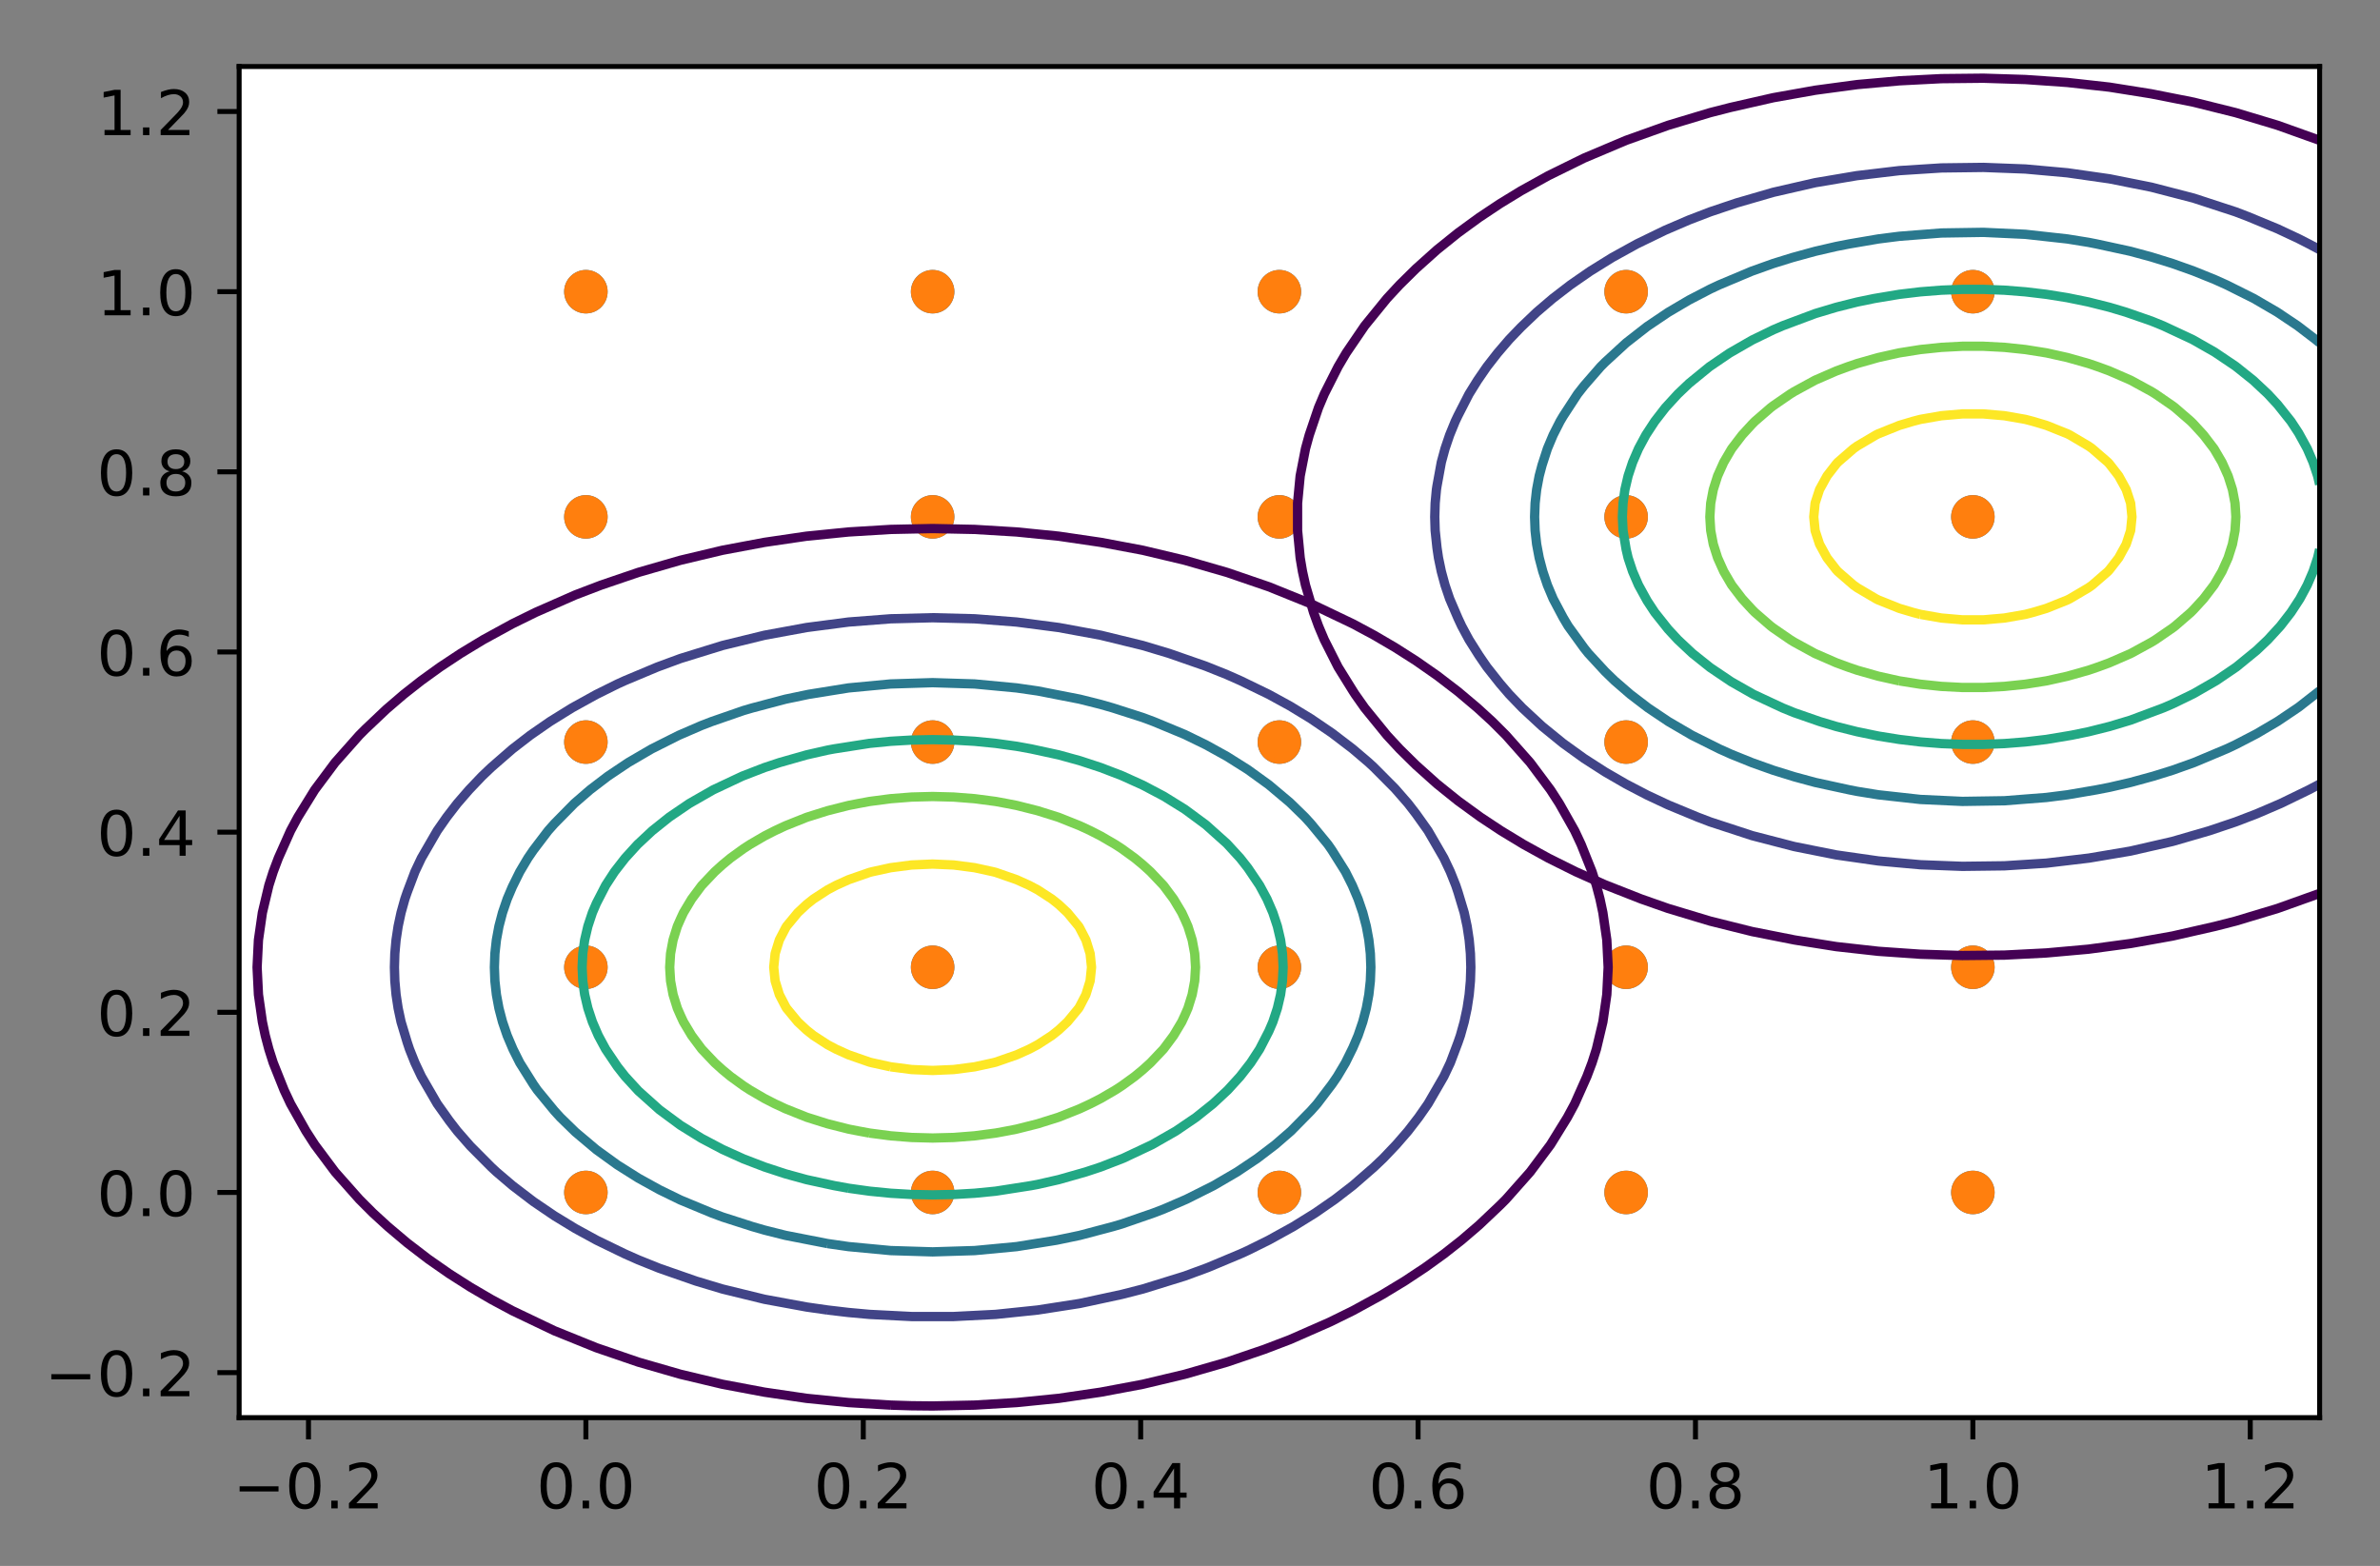 <?xml version="1.0" encoding="utf-8" standalone="no"?>
<!DOCTYPE svg PUBLIC "-//W3C//DTD SVG 1.1//EN"
  "http://www.w3.org/Graphics/SVG/1.1/DTD/svg11.dtd">
<!-- Created with matplotlib (http://matplotlib.org/) -->
<svg height="252pt" version="1.1" viewBox="0 0 383 252" width="383pt" xmlns="http://www.w3.org/2000/svg" xmlns:xlink="http://www.w3.org/1999/xlink">
 <rect x="0" y="0" width="383" height="252" fill="#808080" stroke="none"/>
 <defs>
  <style type="text/css">
*{stroke-linecap:butt;stroke-linejoin:round;}
  </style>
 </defs>
 <g id="figure_1">
  <g id="patch_1">
   <path d="M -0 252.018 
L 383.983 252.018 
L 383.983 0 
L -0 0 
z
" style="fill:none;"/>
  </g>
  <g id="axes_1">
   <g id="patch_2">
    <path d="M 38.483 228.14 
L 373.283 228.14 
L 373.283 10.7 
L 38.483 10.7 
z
" style="fill:#ffffff;"/>
   </g>
   <g id="PathCollection_1">
    <defs>
     <path d="M 0 3 
C 0.796 3 1.559 2.684 2.121 2.121 
C 2.684 1.559 3 0.796 3 0 
C 3 -0.796 2.684 -1.559 2.121 -2.121 
C 1.559 -2.684 0.796 -3 0 -3 
C -0.796 -3 -1.559 -2.684 -2.121 -2.121 
C -2.684 -1.559 -3 -0.796 -3 0 
C -3 0.796 -2.684 1.559 -2.121 2.121 
C -1.559 2.684 -0.796 3 0 3 
z
" id="m7075872589" style="stroke:#1f77b4;"/>
    </defs>
    <g clip-path="url(#pe88a0490cf)">
     <use style="fill:#1f77b4;stroke:#1f77b4;" x="94.283" xlink:href="#m7075872589" y="191.9"/>
     <use style="fill:#1f77b4;stroke:#1f77b4;" x="150.083" xlink:href="#m7075872589" y="191.9"/>
     <use style="fill:#1f77b4;stroke:#1f77b4;" x="205.883" xlink:href="#m7075872589" y="191.9"/>
     <use style="fill:#1f77b4;stroke:#1f77b4;" x="261.683" xlink:href="#m7075872589" y="191.9"/>
     <use style="fill:#1f77b4;stroke:#1f77b4;" x="317.483" xlink:href="#m7075872589" y="191.9"/>
     <use style="fill:#1f77b4;stroke:#1f77b4;" x="94.283" xlink:href="#m7075872589" y="155.66"/>
     <use style="fill:#1f77b4;stroke:#1f77b4;" x="150.083" xlink:href="#m7075872589" y="155.66"/>
     <use style="fill:#1f77b4;stroke:#1f77b4;" x="205.883" xlink:href="#m7075872589" y="155.66"/>
     <use style="fill:#1f77b4;stroke:#1f77b4;" x="261.683" xlink:href="#m7075872589" y="155.66"/>
     <use style="fill:#1f77b4;stroke:#1f77b4;" x="317.483" xlink:href="#m7075872589" y="155.66"/>
     <use style="fill:#1f77b4;stroke:#1f77b4;" x="94.283" xlink:href="#m7075872589" y="119.42"/>
     <use style="fill:#1f77b4;stroke:#1f77b4;" x="150.083" xlink:href="#m7075872589" y="119.42"/>
     <use style="fill:#1f77b4;stroke:#1f77b4;" x="205.883" xlink:href="#m7075872589" y="119.42"/>
     <use style="fill:#1f77b4;stroke:#1f77b4;" x="261.683" xlink:href="#m7075872589" y="119.42"/>
     <use style="fill:#1f77b4;stroke:#1f77b4;" x="317.483" xlink:href="#m7075872589" y="119.42"/>
     <use style="fill:#1f77b4;stroke:#1f77b4;" x="94.283" xlink:href="#m7075872589" y="83.18"/>
     <use style="fill:#1f77b4;stroke:#1f77b4;" x="150.083" xlink:href="#m7075872589" y="83.18"/>
     <use style="fill:#1f77b4;stroke:#1f77b4;" x="205.883" xlink:href="#m7075872589" y="83.18"/>
     <use style="fill:#1f77b4;stroke:#1f77b4;" x="261.683" xlink:href="#m7075872589" y="83.18"/>
     <use style="fill:#1f77b4;stroke:#1f77b4;" x="317.483" xlink:href="#m7075872589" y="83.18"/>
     <use style="fill:#1f77b4;stroke:#1f77b4;" x="94.283" xlink:href="#m7075872589" y="46.94"/>
     <use style="fill:#1f77b4;stroke:#1f77b4;" x="150.083" xlink:href="#m7075872589" y="46.94"/>
     <use style="fill:#1f77b4;stroke:#1f77b4;" x="205.883" xlink:href="#m7075872589" y="46.94"/>
     <use style="fill:#1f77b4;stroke:#1f77b4;" x="261.683" xlink:href="#m7075872589" y="46.94"/>
     <use style="fill:#1f77b4;stroke:#1f77b4;" x="317.483" xlink:href="#m7075872589" y="46.94"/>
    </g>
   </g>
   <g id="PathCollection_2">
    <defs>
     <path d="M 0 3 
C 0.796 3 1.559 2.684 2.121 2.121 
C 2.684 1.559 3 0.796 3 0 
C 3 -0.796 2.684 -1.559 2.121 -2.121 
C 1.559 -2.684 0.796 -3 0 -3 
C -0.796 -3 -1.559 -2.684 -2.121 -2.121 
C -2.684 -1.559 -3 -0.796 -3 0 
C -3 0.796 -2.684 1.559 -2.121 2.121 
C -1.559 2.684 -0.796 3 0 3 
z
" id="mb2e60f8f37" style="stroke:#ff7f0e;"/>
    </defs>
    <g clip-path="url(#pe88a0490cf)">
     <use style="fill:#ff7f0e;stroke:#ff7f0e;" x="94.283" xlink:href="#mb2e60f8f37" y="191.9"/>
     <use style="fill:#ff7f0e;stroke:#ff7f0e;" x="150.083" xlink:href="#mb2e60f8f37" y="191.9"/>
     <use style="fill:#ff7f0e;stroke:#ff7f0e;" x="205.883" xlink:href="#mb2e60f8f37" y="191.9"/>
     <use style="fill:#ff7f0e;stroke:#ff7f0e;" x="261.683" xlink:href="#mb2e60f8f37" y="191.9"/>
     <use style="fill:#ff7f0e;stroke:#ff7f0e;" x="317.483" xlink:href="#mb2e60f8f37" y="191.9"/>
     <use style="fill:#ff7f0e;stroke:#ff7f0e;" x="94.283" xlink:href="#mb2e60f8f37" y="155.66"/>
     <use style="fill:#ff7f0e;stroke:#ff7f0e;" x="150.083" xlink:href="#mb2e60f8f37" y="155.66"/>
     <use style="fill:#ff7f0e;stroke:#ff7f0e;" x="205.883" xlink:href="#mb2e60f8f37" y="155.66"/>
     <use style="fill:#ff7f0e;stroke:#ff7f0e;" x="261.683" xlink:href="#mb2e60f8f37" y="155.66"/>
     <use style="fill:#ff7f0e;stroke:#ff7f0e;" x="317.483" xlink:href="#mb2e60f8f37" y="155.66"/>
     <use style="fill:#ff7f0e;stroke:#ff7f0e;" x="94.283" xlink:href="#mb2e60f8f37" y="119.42"/>
     <use style="fill:#ff7f0e;stroke:#ff7f0e;" x="150.083" xlink:href="#mb2e60f8f37" y="119.42"/>
     <use style="fill:#ff7f0e;stroke:#ff7f0e;" x="205.883" xlink:href="#mb2e60f8f37" y="119.42"/>
     <use style="fill:#ff7f0e;stroke:#ff7f0e;" x="261.683" xlink:href="#mb2e60f8f37" y="119.42"/>
     <use style="fill:#ff7f0e;stroke:#ff7f0e;" x="317.483" xlink:href="#mb2e60f8f37" y="119.42"/>
     <use style="fill:#ff7f0e;stroke:#ff7f0e;" x="94.283" xlink:href="#mb2e60f8f37" y="83.18"/>
     <use style="fill:#ff7f0e;stroke:#ff7f0e;" x="150.083" xlink:href="#mb2e60f8f37" y="83.18"/>
     <use style="fill:#ff7f0e;stroke:#ff7f0e;" x="205.883" xlink:href="#mb2e60f8f37" y="83.18"/>
     <use style="fill:#ff7f0e;stroke:#ff7f0e;" x="261.683" xlink:href="#mb2e60f8f37" y="83.18"/>
     <use style="fill:#ff7f0e;stroke:#ff7f0e;" x="317.483" xlink:href="#mb2e60f8f37" y="83.18"/>
     <use style="fill:#ff7f0e;stroke:#ff7f0e;" x="94.283" xlink:href="#mb2e60f8f37" y="46.94"/>
     <use style="fill:#ff7f0e;stroke:#ff7f0e;" x="150.083" xlink:href="#mb2e60f8f37" y="46.94"/>
     <use style="fill:#ff7f0e;stroke:#ff7f0e;" x="205.883" xlink:href="#mb2e60f8f37" y="46.94"/>
     <use style="fill:#ff7f0e;stroke:#ff7f0e;" x="261.683" xlink:href="#mb2e60f8f37" y="46.94"/>
     <use style="fill:#ff7f0e;stroke:#ff7f0e;" x="317.483" xlink:href="#mb2e60f8f37" y="46.94"/>
    </g>
   </g>
   <g id="matplotlib.axis_1">
    <g id="xtick_1">
     <g id="line2d_1">
      <defs>
       <path d="M 0 0 
L 0 3.5 
" id="mc6a2674bbf" style="stroke:#000000;stroke-width:0.8;"/>
      </defs>
      <g>
       <use style="stroke:#000000;stroke-width:0.8;" x="49.643" xlink:href="#mc6a2674bbf" y="228.14"/>
      </g>
     </g>
     <g id="text_1">
      <!-- −0.2 -->
      <defs>
       <path d="M 10.594 35.5 
L 73.188 35.5 
L 73.188 27.203 
L 10.594 27.203 
z
" id="DejaVuSans-2212"/>
       <path d="M 31.781 66.406 
Q 24.172 66.406 20.328 58.906 
Q 16.5 51.422 16.5 36.375 
Q 16.5 21.391 20.328 13.891 
Q 24.172 6.391 31.781 6.391 
Q 39.453 6.391 43.281 13.891 
Q 47.125 21.391 47.125 36.375 
Q 47.125 51.422 43.281 58.906 
Q 39.453 66.406 31.781 66.406 
z
M 31.781 74.219 
Q 44.047 74.219 50.516 64.516 
Q 56.984 54.828 56.984 36.375 
Q 56.984 17.969 50.516 8.266 
Q 44.047 -1.422 31.781 -1.422 
Q 19.531 -1.422 13.062 8.266 
Q 6.594 17.969 6.594 36.375 
Q 6.594 54.828 13.062 64.516 
Q 19.531 74.219 31.781 74.219 
z
" id="DejaVuSans-30"/>
       <path d="M 10.688 12.406 
L 21 12.406 
L 21 0 
L 10.688 0 
z
" id="DejaVuSans-2e"/>
       <path d="M 19.188 8.297 
L 53.609 8.297 
L 53.609 0 
L 7.328 0 
L 7.328 8.297 
Q 12.938 14.109 22.625 23.891 
Q 32.328 33.688 34.812 36.531 
Q 39.547 41.844 41.422 45.531 
Q 43.312 49.219 43.312 52.781 
Q 43.312 58.594 39.234 62.25 
Q 35.156 65.922 28.609 65.922 
Q 23.969 65.922 18.812 64.312 
Q 13.672 62.703 7.812 59.422 
L 7.812 69.391 
Q 13.766 71.781 18.938 73 
Q 24.125 74.219 28.422 74.219 
Q 39.75 74.219 46.484 68.547 
Q 53.219 62.891 53.219 53.422 
Q 53.219 48.922 51.531 44.891 
Q 49.859 40.875 45.406 35.406 
Q 44.188 33.984 37.641 27.219 
Q 31.109 20.453 19.188 8.297 
z
" id="DejaVuSans-32"/>
      </defs>
      <g transform="translate(37.501 242.738)scale(0.1 -0.1)">
       <use xlink:href="#DejaVuSans-2212"/>
       <use x="83.789" xlink:href="#DejaVuSans-30"/>
       <use x="147.412" xlink:href="#DejaVuSans-2e"/>
       <use x="179.199" xlink:href="#DejaVuSans-32"/>
      </g>
     </g>
    </g>
    <g id="xtick_2">
     <g id="line2d_2">
      <g>
       <use style="stroke:#000000;stroke-width:0.8;" x="94.283" xlink:href="#mc6a2674bbf" y="228.14"/>
      </g>
     </g>
     <g id="text_2">
      <!-- 0.0 -->
      <g transform="translate(86.331 242.738)scale(0.1 -0.1)">
       <use xlink:href="#DejaVuSans-30"/>
       <use x="63.623" xlink:href="#DejaVuSans-2e"/>
       <use x="95.41" xlink:href="#DejaVuSans-30"/>
      </g>
     </g>
    </g>
    <g id="xtick_3">
     <g id="line2d_3">
      <g>
       <use style="stroke:#000000;stroke-width:0.8;" x="138.923" xlink:href="#mc6a2674bbf" y="228.14"/>
      </g>
     </g>
     <g id="text_3">
      <!-- 0.2 -->
      <g transform="translate(130.971 242.738)scale(0.1 -0.1)">
       <use xlink:href="#DejaVuSans-30"/>
       <use x="63.623" xlink:href="#DejaVuSans-2e"/>
       <use x="95.41" xlink:href="#DejaVuSans-32"/>
      </g>
     </g>
    </g>
    <g id="xtick_4">
     <g id="line2d_4">
      <g>
       <use style="stroke:#000000;stroke-width:0.8;" x="183.563" xlink:href="#mc6a2674bbf" y="228.14"/>
      </g>
     </g>
     <g id="text_4">
      <!-- 0.4 -->
      <defs>
       <path d="M 37.797 64.312 
L 12.891 25.391 
L 37.797 25.391 
z
M 35.203 72.906 
L 47.609 72.906 
L 47.609 25.391 
L 58.016 25.391 
L 58.016 17.188 
L 47.609 17.188 
L 47.609 0 
L 37.797 0 
L 37.797 17.188 
L 4.891 17.188 
L 4.891 26.703 
z
" id="DejaVuSans-34"/>
      </defs>
      <g transform="translate(175.611 242.738)scale(0.1 -0.1)">
       <use xlink:href="#DejaVuSans-30"/>
       <use x="63.623" xlink:href="#DejaVuSans-2e"/>
       <use x="95.41" xlink:href="#DejaVuSans-34"/>
      </g>
     </g>
    </g>
    <g id="xtick_5">
     <g id="line2d_5">
      <g>
       <use style="stroke:#000000;stroke-width:0.8;" x="228.203" xlink:href="#mc6a2674bbf" y="228.14"/>
      </g>
     </g>
     <g id="text_5">
      <!-- 0.6 -->
      <defs>
       <path d="M 33.016 40.375 
Q 26.375 40.375 22.484 35.828 
Q 18.609 31.297 18.609 23.391 
Q 18.609 15.531 22.484 10.953 
Q 26.375 6.391 33.016 6.391 
Q 39.656 6.391 43.531 10.953 
Q 47.406 15.531 47.406 23.391 
Q 47.406 31.297 43.531 35.828 
Q 39.656 40.375 33.016 40.375 
z
M 52.594 71.297 
L 52.594 62.312 
Q 48.875 64.062 45.094 64.984 
Q 41.312 65.922 37.594 65.922 
Q 27.828 65.922 22.672 59.328 
Q 17.531 52.734 16.797 39.406 
Q 19.672 43.656 24.016 45.922 
Q 28.375 48.188 33.594 48.188 
Q 44.578 48.188 50.953 41.516 
Q 57.328 34.859 57.328 23.391 
Q 57.328 12.156 50.688 5.359 
Q 44.047 -1.422 33.016 -1.422 
Q 20.359 -1.422 13.672 8.266 
Q 6.984 17.969 6.984 36.375 
Q 6.984 53.656 15.188 63.938 
Q 23.391 74.219 37.203 74.219 
Q 40.922 74.219 44.703 73.484 
Q 48.484 72.75 52.594 71.297 
z
" id="DejaVuSans-36"/>
      </defs>
      <g transform="translate(220.251 242.738)scale(0.1 -0.1)">
       <use xlink:href="#DejaVuSans-30"/>
       <use x="63.623" xlink:href="#DejaVuSans-2e"/>
       <use x="95.41" xlink:href="#DejaVuSans-36"/>
      </g>
     </g>
    </g>
    <g id="xtick_6">
     <g id="line2d_6">
      <g>
       <use style="stroke:#000000;stroke-width:0.8;" x="272.843" xlink:href="#mc6a2674bbf" y="228.14"/>
      </g>
     </g>
     <g id="text_6">
      <!-- 0.8 -->
      <defs>
       <path d="M 31.781 34.625 
Q 24.75 34.625 20.719 30.859 
Q 16.703 27.094 16.703 20.516 
Q 16.703 13.922 20.719 10.156 
Q 24.75 6.391 31.781 6.391 
Q 38.812 6.391 42.859 10.172 
Q 46.922 13.969 46.922 20.516 
Q 46.922 27.094 42.891 30.859 
Q 38.875 34.625 31.781 34.625 
z
M 21.922 38.812 
Q 15.578 40.375 12.031 44.719 
Q 8.5 49.078 8.5 55.328 
Q 8.5 64.062 14.719 69.141 
Q 20.953 74.219 31.781 74.219 
Q 42.672 74.219 48.875 69.141 
Q 55.078 64.062 55.078 55.328 
Q 55.078 49.078 51.531 44.719 
Q 48 40.375 41.703 38.812 
Q 48.828 37.156 52.797 32.312 
Q 56.781 27.484 56.781 20.516 
Q 56.781 9.906 50.312 4.234 
Q 43.844 -1.422 31.781 -1.422 
Q 19.734 -1.422 13.25 4.234 
Q 6.781 9.906 6.781 20.516 
Q 6.781 27.484 10.781 32.312 
Q 14.797 37.156 21.922 38.812 
z
M 18.312 54.391 
Q 18.312 48.734 21.844 45.562 
Q 25.391 42.391 31.781 42.391 
Q 38.141 42.391 41.719 45.562 
Q 45.312 48.734 45.312 54.391 
Q 45.312 60.062 41.719 63.234 
Q 38.141 66.406 31.781 66.406 
Q 25.391 66.406 21.844 63.234 
Q 18.312 60.062 18.312 54.391 
z
" id="DejaVuSans-38"/>
      </defs>
      <g transform="translate(264.891 242.738)scale(0.1 -0.1)">
       <use xlink:href="#DejaVuSans-30"/>
       <use x="63.623" xlink:href="#DejaVuSans-2e"/>
       <use x="95.41" xlink:href="#DejaVuSans-38"/>
      </g>
     </g>
    </g>
    <g id="xtick_7">
     <g id="line2d_7">
      <g>
       <use style="stroke:#000000;stroke-width:0.8;" x="317.483" xlink:href="#mc6a2674bbf" y="228.14"/>
      </g>
     </g>
     <g id="text_7">
      <!-- 1.0 -->
      <defs>
       <path d="M 12.406 8.297 
L 28.516 8.297 
L 28.516 63.922 
L 10.984 60.406 
L 10.984 69.391 
L 28.422 72.906 
L 38.281 72.906 
L 38.281 8.297 
L 54.391 8.297 
L 54.391 0 
L 12.406 0 
z
" id="DejaVuSans-31"/>
      </defs>
      <g transform="translate(309.531 242.738)scale(0.1 -0.1)">
       <use xlink:href="#DejaVuSans-31"/>
       <use x="63.623" xlink:href="#DejaVuSans-2e"/>
       <use x="95.41" xlink:href="#DejaVuSans-30"/>
      </g>
     </g>
    </g>
    <g id="xtick_8">
     <g id="line2d_8">
      <g>
       <use style="stroke:#000000;stroke-width:0.8;" x="362.123" xlink:href="#mc6a2674bbf" y="228.14"/>
      </g>
     </g>
     <g id="text_8">
      <!-- 1.2 -->
      <g transform="translate(354.171 242.738)scale(0.1 -0.1)">
       <use xlink:href="#DejaVuSans-31"/>
       <use x="63.623" xlink:href="#DejaVuSans-2e"/>
       <use x="95.41" xlink:href="#DejaVuSans-32"/>
      </g>
     </g>
    </g>
   </g>
   <g id="matplotlib.axis_2">
    <g id="ytick_1">
     <g id="line2d_9">
      <defs>
       <path d="M 0 0 
L -3.5 0 
" id="md9fcdcf977" style="stroke:#000000;stroke-width:0.8;"/>
      </defs>
      <g>
       <use style="stroke:#000000;stroke-width:0.8;" x="38.483" xlink:href="#md9fcdcf977" y="220.892"/>
      </g>
     </g>
     <g id="text_9">
      <!-- −0.2 -->
      <g transform="translate(7.2 224.691)scale(0.1 -0.1)">
       <use xlink:href="#DejaVuSans-2212"/>
       <use x="83.789" xlink:href="#DejaVuSans-30"/>
       <use x="147.412" xlink:href="#DejaVuSans-2e"/>
       <use x="179.199" xlink:href="#DejaVuSans-32"/>
      </g>
     </g>
    </g>
    <g id="ytick_2">
     <g id="line2d_10">
      <g>
       <use style="stroke:#000000;stroke-width:0.8;" x="38.483" xlink:href="#md9fcdcf977" y="191.9"/>
      </g>
     </g>
     <g id="text_10">
      <!-- 0.0 -->
      <g transform="translate(15.58 195.699)scale(0.1 -0.1)">
       <use xlink:href="#DejaVuSans-30"/>
       <use x="63.623" xlink:href="#DejaVuSans-2e"/>
       <use x="95.41" xlink:href="#DejaVuSans-30"/>
      </g>
     </g>
    </g>
    <g id="ytick_3">
     <g id="line2d_11">
      <g>
       <use style="stroke:#000000;stroke-width:0.8;" x="38.483" xlink:href="#md9fcdcf977" y="162.908"/>
      </g>
     </g>
     <g id="text_11">
      <!-- 0.2 -->
      <g transform="translate(15.58 166.707)scale(0.1 -0.1)">
       <use xlink:href="#DejaVuSans-30"/>
       <use x="63.623" xlink:href="#DejaVuSans-2e"/>
       <use x="95.41" xlink:href="#DejaVuSans-32"/>
      </g>
     </g>
    </g>
    <g id="ytick_4">
     <g id="line2d_12">
      <g>
       <use style="stroke:#000000;stroke-width:0.8;" x="38.483" xlink:href="#md9fcdcf977" y="133.916"/>
      </g>
     </g>
     <g id="text_12">
      <!-- 0.4 -->
      <g transform="translate(15.58 137.715)scale(0.1 -0.1)">
       <use xlink:href="#DejaVuSans-30"/>
       <use x="63.623" xlink:href="#DejaVuSans-2e"/>
       <use x="95.41" xlink:href="#DejaVuSans-34"/>
      </g>
     </g>
    </g>
    <g id="ytick_5">
     <g id="line2d_13">
      <g>
       <use style="stroke:#000000;stroke-width:0.8;" x="38.483" xlink:href="#md9fcdcf977" y="104.924"/>
      </g>
     </g>
     <g id="text_13">
      <!-- 0.6 -->
      <g transform="translate(15.58 108.723)scale(0.1 -0.1)">
       <use xlink:href="#DejaVuSans-30"/>
       <use x="63.623" xlink:href="#DejaVuSans-2e"/>
       <use x="95.41" xlink:href="#DejaVuSans-36"/>
      </g>
     </g>
    </g>
    <g id="ytick_6">
     <g id="line2d_14">
      <g>
       <use style="stroke:#000000;stroke-width:0.8;" x="38.483" xlink:href="#md9fcdcf977" y="75.932"/>
      </g>
     </g>
     <g id="text_14">
      <!-- 0.8 -->
      <g transform="translate(15.58 79.731)scale(0.1 -0.1)">
       <use xlink:href="#DejaVuSans-30"/>
       <use x="63.623" xlink:href="#DejaVuSans-2e"/>
       <use x="95.41" xlink:href="#DejaVuSans-38"/>
      </g>
     </g>
    </g>
    <g id="ytick_7">
     <g id="line2d_15">
      <g>
       <use style="stroke:#000000;stroke-width:0.8;" x="38.483" xlink:href="#md9fcdcf977" y="46.94"/>
      </g>
     </g>
     <g id="text_15">
      <!-- 1.0 -->
      <g transform="translate(15.58 50.739)scale(0.1 -0.1)">
       <use xlink:href="#DejaVuSans-31"/>
       <use x="63.623" xlink:href="#DejaVuSans-2e"/>
       <use x="95.41" xlink:href="#DejaVuSans-30"/>
      </g>
     </g>
    </g>
    <g id="ytick_8">
     <g id="line2d_16">
      <g>
       <use style="stroke:#000000;stroke-width:0.8;" x="38.483" xlink:href="#md9fcdcf977" y="17.948"/>
      </g>
     </g>
     <g id="text_16">
      <!-- 1.2 -->
      <g transform="translate(15.58 21.747)scale(0.1 -0.1)">
       <use xlink:href="#DejaVuSans-31"/>
       <use x="63.623" xlink:href="#DejaVuSans-2e"/>
       <use x="95.41" xlink:href="#DejaVuSans-32"/>
      </g>
     </g>
    </g>
   </g>
   <g id="LineCollection_1">
    <path clip-path="url(#pe88a0490cf)" d="M 143.319 226.121 
L 146.701 226.228 
L 150.083 226.263 
L 156.846 226.121 
L 163.61 225.711 
L 170.374 225.033 
L 177.137 224.04 
L 183.901 222.769 
L 190.665 221.159 
L 197.428 219.207 
L 203.443 217.158 
L 207.574 215.582 
L 213.981 212.765 
L 217.719 210.927 
L 222.389 208.373 
L 226.019 206.176 
L 229.338 203.98 
L 232.383 201.784 
L 235.179 199.587 
L 238.01 197.16 
L 241.392 193.956 
L 242.347 192.998 
L 246.24 188.605 
L 249.517 184.213 
L 252.232 179.82 
L 253.413 177.624 
L 255.37 173.231 
L 256.198 171.035 
L 256.898 168.838 
L 257.943 164.445 
L 258.575 160.053 
L 258.793 155.66 
L 258.575 151.267 
L 257.943 146.875 
L 257.478 144.678 
L 256.898 142.482 
L 256.198 140.285 
L 254.443 135.893 
L 253.413 133.696 
L 250.933 129.304 
L 249.517 127.107 
L 246.24 122.715 
L 242.347 118.322 
L 240.153 116.125 
L 237.755 113.929 
L 234.628 111.292 
L 231.246 108.7 
L 227.865 106.342 
L 224.483 104.187 
L 221.101 102.209 
L 217.719 100.393 
L 210.956 97.163 
L 204.192 94.43 
L 197.428 92.113 
L 190.665 90.161 
L 183.901 88.551 
L 177.137 87.28 
L 170.374 86.287 
L 163.61 85.609 
L 156.846 85.199 
L 150.083 85.057 
L 143.319 85.199 
L 136.556 85.609 
L 129.792 86.287 
L 123.028 87.28 
L 116.265 88.551 
L 109.501 90.161 
L 102.737 92.113 
L 96.723 94.162 
L 92.592 95.738 
L 86.185 98.555 
L 82.446 100.393 
L 77.776 102.947 
L 74.147 105.144 
L 70.827 107.34 
L 67.783 109.536 
L 64.987 111.733 
L 62.156 114.16 
L 58.774 117.364 
L 57.818 118.322 
L 53.926 122.715 
L 50.649 127.107 
L 47.934 131.5 
L 46.753 133.696 
L 44.796 138.089 
L 43.967 140.285 
L 43.267 142.482 
L 42.222 146.875 
L 41.591 151.267 
L 41.373 155.66 
L 41.591 160.053 
L 42.222 164.445 
L 42.688 166.642 
L 43.267 168.838 
L 43.967 171.035 
L 45.723 175.427 
L 46.753 177.624 
L 49.232 182.016 
L 50.649 184.213 
L 53.926 188.605 
L 57.818 192.998 
L 60.013 195.195 
L 62.411 197.391 
L 65.537 200.028 
L 68.919 202.62 
L 72.301 204.978 
L 75.683 207.133 
L 79.065 209.111 
L 82.446 210.927 
L 89.21 214.157 
L 95.974 216.89 
L 102.737 219.207 
L 109.501 221.159 
L 116.265 222.769 
L 123.028 224.04 
L 129.792 225.033 
L 136.556 225.711 
L 143.319 226.121 
L 143.319 226.121 
" style="fill:none;stroke:#440154;stroke-width:1.5;"/>
   </g>
   <g id="LineCollection_2">
    <path clip-path="url(#pe88a0490cf)" d="M 133.174 210.819 
L 136.556 211.217 
L 139.937 211.523 
L 146.701 211.867 
L 153.465 211.867 
L 160.228 211.523 
L 166.992 210.819 
L 173.756 209.766 
L 180.519 208.308 
L 183.901 207.441 
L 190.665 205.347 
L 194.375 203.98 
L 199.614 201.784 
L 200.81 201.24 
L 204.192 199.564 
L 208.126 197.391 
L 211.666 195.195 
L 214.835 192.998 
L 217.719 190.772 
L 221.101 187.828 
L 222.594 186.409 
L 224.683 184.213 
L 226.587 182.016 
L 228.28 179.82 
L 229.812 177.624 
L 232.354 173.231 
L 233.391 171.035 
L 234.628 167.758 
L 235.013 166.642 
L 235.626 164.445 
L 236.097 162.249 
L 236.429 160.053 
L 236.627 157.856 
L 236.693 155.66 
L 236.627 153.464 
L 236.429 151.267 
L 236.097 149.071 
L 235.626 146.875 
L 234.628 143.562 
L 234.268 142.482 
L 233.391 140.285 
L 232.354 138.089 
L 229.812 133.696 
L 227.865 130.96 
L 226.587 129.304 
L 224.483 126.894 
L 221.101 123.492 
L 220.264 122.715 
L 217.683 120.518 
L 214.337 117.963 
L 210.956 115.664 
L 207.574 113.606 
L 204.146 111.733 
L 199.614 109.536 
L 197.428 108.567 
L 194.046 107.21 
L 188.114 105.144 
L 183.901 103.879 
L 177.137 102.228 
L 170.374 100.985 
L 163.61 100.103 
L 156.846 99.581 
L 150.083 99.41 
L 143.319 99.581 
L 136.556 100.103 
L 129.792 100.985 
L 123.028 102.228 
L 116.265 103.879 
L 109.501 105.973 
L 105.791 107.34 
L 100.552 109.536 
L 99.356 110.08 
L 95.974 111.756 
L 92.04 113.929 
L 88.5 116.125 
L 85.331 118.322 
L 82.446 120.548 
L 79.065 123.492 
L 77.572 124.911 
L 75.483 127.107 
L 73.578 129.304 
L 71.885 131.5 
L 70.354 133.696 
L 67.812 138.089 
L 66.774 140.285 
L 65.537 143.562 
L 65.153 144.678 
L 64.539 146.875 
L 64.069 149.071 
L 63.736 151.267 
L 63.539 153.464 
L 63.473 155.66 
L 63.539 157.856 
L 63.736 160.053 
L 64.069 162.249 
L 64.539 164.445 
L 65.537 167.758 
L 65.898 168.838 
L 66.774 171.035 
L 67.812 173.231 
L 70.354 177.624 
L 72.301 180.36 
L 73.578 182.016 
L 75.683 184.426 
L 79.065 187.828 
L 79.901 188.605 
L 82.483 190.802 
L 85.828 193.357 
L 89.21 195.656 
L 92.592 197.714 
L 96.02 199.587 
L 100.552 201.784 
L 102.737 202.753 
L 106.119 204.11 
L 112.052 206.176 
L 116.265 207.441 
L 123.028 209.092 
L 129.792 210.335 
L 133.174 210.819 
L 133.174 210.819 
" style="fill:none;stroke:#414487;stroke-width:1.5;"/>
   </g>
   <g id="LineCollection_3">
    <path clip-path="url(#pe88a0490cf)" d="M 133.174 200.127 
L 136.556 200.614 
L 143.319 201.252 
L 150.083 201.461 
L 156.846 201.252 
L 163.61 200.614 
L 170.004 199.587 
L 173.756 198.805 
L 179.097 197.391 
L 180.519 196.974 
L 185.654 195.195 
L 187.283 194.568 
L 190.912 192.998 
L 195.292 190.802 
L 199.059 188.605 
L 202.338 186.409 
L 205.216 184.213 
L 207.752 182.016 
L 210.956 178.762 
L 211.965 177.624 
L 214.337 174.504 
L 215.209 173.231 
L 216.515 171.035 
L 217.719 168.598 
L 218.55 166.642 
L 219.3 164.445 
L 219.876 162.249 
L 220.282 160.053 
L 220.524 157.856 
L 220.605 155.66 
L 220.524 153.464 
L 220.282 151.267 
L 219.876 149.071 
L 219.3 146.875 
L 218.55 144.678 
L 217.618 142.482 
L 216.515 140.285 
L 214.337 136.816 
L 213.696 135.893 
L 210.956 132.558 
L 209.991 131.5 
L 207.574 129.143 
L 204.192 126.298 
L 200.81 123.852 
L 197.428 121.722 
L 194.046 119.853 
L 190.665 118.206 
L 185.654 116.125 
L 183.901 115.47 
L 179.097 113.929 
L 177.137 113.363 
L 173.756 112.515 
L 166.992 111.193 
L 163.61 110.706 
L 156.846 110.068 
L 150.083 109.859 
L 143.319 110.068 
L 136.556 110.706 
L 130.161 111.733 
L 126.41 112.515 
L 121.068 113.929 
L 119.646 114.346 
L 114.511 116.125 
L 112.883 116.752 
L 109.254 118.322 
L 104.874 120.518 
L 101.107 122.715 
L 97.828 124.911 
L 94.949 127.107 
L 92.414 129.304 
L 89.21 132.558 
L 88.2 133.696 
L 85.828 136.816 
L 84.957 138.089 
L 83.651 140.285 
L 82.446 142.722 
L 81.616 144.678 
L 80.865 146.875 
L 80.29 149.071 
L 79.883 151.267 
L 79.641 153.464 
L 79.561 155.66 
L 79.641 157.856 
L 79.883 160.053 
L 80.29 162.249 
L 80.865 164.445 
L 81.616 166.642 
L 82.548 168.838 
L 83.651 171.035 
L 85.828 174.504 
L 86.47 175.427 
L 89.21 178.762 
L 90.174 179.82 
L 92.592 182.177 
L 95.974 185.022 
L 99.356 187.468 
L 102.737 189.598 
L 106.119 191.467 
L 109.501 193.114 
L 114.511 195.195 
L 116.265 195.85 
L 121.068 197.391 
L 123.028 197.957 
L 126.41 198.805 
L 133.174 200.127 
L 133.174 200.127 
" style="fill:none;stroke:#2a788e;stroke-width:1.5;"/>
   </g>
   <g id="LineCollection_4">
    <path clip-path="url(#pe88a0490cf)" d="M 136.556 191.221 
L 139.937 191.693 
L 143.319 192.026 
L 146.701 192.224 
L 150.083 192.29 
L 153.465 192.224 
L 156.846 192.026 
L 160.228 191.693 
L 165.925 190.802 
L 166.992 190.605 
L 170.374 189.836 
L 174.699 188.605 
L 177.137 187.797 
L 180.726 186.409 
L 185.39 184.213 
L 189.233 182.016 
L 192.462 179.82 
L 195.211 177.624 
L 197.565 175.427 
L 199.565 173.231 
L 201.273 171.035 
L 202.704 168.838 
L 204.192 165.949 
L 204.837 164.445 
L 205.564 162.249 
L 206.077 160.053 
L 206.382 157.856 
L 206.484 155.66 
L 206.382 153.464 
L 206.077 151.267 
L 205.564 149.071 
L 204.837 146.875 
L 203.888 144.678 
L 202.704 142.482 
L 200.81 139.673 
L 199.565 138.089 
L 197.428 135.758 
L 194.046 132.73 
L 190.665 130.233 
L 187.283 128.136 
L 183.901 126.351 
L 180.519 124.822 
L 177.137 123.523 
L 173.756 122.414 
L 170.374 121.484 
L 165.925 120.518 
L 163.61 120.099 
L 160.228 119.627 
L 156.846 119.294 
L 153.465 119.096 
L 150.083 119.03 
L 146.701 119.096 
L 143.319 119.294 
L 139.937 119.627 
L 134.241 120.518 
L 133.174 120.715 
L 129.792 121.484 
L 125.466 122.715 
L 123.028 123.523 
L 119.439 124.911 
L 114.776 127.107 
L 110.933 129.304 
L 107.704 131.5 
L 104.955 133.696 
L 102.6 135.893 
L 100.6 138.089 
L 98.892 140.285 
L 97.461 142.482 
L 95.974 145.371 
L 95.328 146.875 
L 94.602 149.071 
L 94.089 151.267 
L 93.783 153.464 
L 93.682 155.66 
L 93.783 157.856 
L 94.089 160.053 
L 94.602 162.249 
L 95.328 164.445 
L 96.277 166.642 
L 97.461 168.838 
L 99.356 171.647 
L 100.6 173.231 
L 102.737 175.562 
L 106.119 178.59 
L 109.501 181.087 
L 112.883 183.184 
L 116.265 184.969 
L 119.646 186.498 
L 123.028 187.797 
L 126.41 188.906 
L 129.792 189.836 
L 134.241 190.802 
L 136.556 191.221 
L 136.556 191.221 
" style="fill:none;stroke:#22a884;stroke-width:1.5;"/>
   </g>
   <g id="LineCollection_5">
    <path clip-path="url(#pe88a0490cf)" d="M 139.937 182.343 
L 143.319 182.787 
L 146.701 183.052 
L 150.083 183.14 
L 153.465 183.052 
L 156.846 182.787 
L 160.228 182.343 
L 161.994 182.016 
L 163.61 181.702 
L 166.992 180.848 
L 170.265 179.82 
L 170.374 179.783 
L 173.756 178.433 
L 175.49 177.624 
L 177.137 176.782 
L 179.465 175.427 
L 180.519 174.743 
L 182.605 173.231 
L 183.901 172.161 
L 185.147 171.035 
L 187.226 168.838 
L 187.283 168.768 
L 188.865 166.642 
L 190.18 164.445 
L 190.665 163.396 
L 191.167 162.249 
L 191.851 160.053 
L 192.259 157.856 
L 192.394 155.66 
L 192.259 153.464 
L 191.851 151.267 
L 191.167 149.071 
L 190.665 147.924 
L 190.18 146.875 
L 188.865 144.678 
L 187.283 142.552 
L 187.226 142.482 
L 185.147 140.285 
L 183.901 139.159 
L 182.605 138.089 
L 180.519 136.577 
L 179.465 135.893 
L 177.137 134.538 
L 175.49 133.696 
L 173.756 132.887 
L 170.374 131.537 
L 170.265 131.5 
L 166.992 130.472 
L 163.61 129.618 
L 161.994 129.304 
L 160.228 128.977 
L 156.846 128.533 
L 153.465 128.268 
L 150.083 128.18 
L 146.701 128.268 
L 143.319 128.533 
L 139.937 128.977 
L 138.172 129.304 
L 136.556 129.618 
L 133.174 130.472 
L 129.901 131.5 
L 129.792 131.537 
L 126.41 132.887 
L 124.675 133.696 
L 123.028 134.538 
L 120.701 135.893 
L 119.646 136.577 
L 117.56 138.089 
L 116.265 139.159 
L 115.019 140.285 
L 112.939 142.482 
L 112.883 142.552 
L 111.3 144.678 
L 109.986 146.875 
L 109.501 147.924 
L 108.998 149.071 
L 108.314 151.267 
L 107.907 153.464 
L 107.771 155.66 
L 107.907 157.856 
L 108.314 160.053 
L 108.998 162.249 
L 109.501 163.396 
L 109.986 164.445 
L 111.3 166.642 
L 112.883 168.768 
L 112.939 168.838 
L 115.019 171.035 
L 116.265 172.161 
L 117.56 173.231 
L 119.646 174.743 
L 120.701 175.427 
L 123.028 176.782 
L 124.675 177.624 
L 126.41 178.433 
L 129.792 179.783 
L 129.901 179.82 
L 133.174 180.848 
L 136.556 181.702 
L 138.172 182.016 
L 139.937 182.343 
" style="fill:none;stroke:#7ad151;stroke-width:1.5;"/>
   </g>
   <g id="LineCollection_6">
    <path clip-path="url(#pe88a0490cf)" d="M 143.319 171.681 
L 146.701 172.121 
L 150.083 172.267 
L 153.465 172.121 
L 156.846 171.681 
L 159.803 171.035 
L 160.228 170.929 
L 163.61 169.752 
L 165.634 168.838 
L 166.992 168.118 
L 169.265 166.642 
L 170.374 165.76 
L 171.78 164.445 
L 173.593 162.249 
L 173.756 161.973 
L 174.75 160.053 
L 175.429 157.856 
L 175.654 155.66 
L 175.429 153.464 
L 174.75 151.267 
L 173.756 149.347 
L 173.593 149.071 
L 171.78 146.875 
L 170.374 145.56 
L 169.265 144.678 
L 166.992 143.202 
L 165.634 142.482 
L 163.61 141.568 
L 160.228 140.391 
L 159.803 140.285 
L 156.846 139.639 
L 153.465 139.199 
L 150.083 139.053 
L 146.701 139.199 
L 143.319 139.639 
L 140.363 140.285 
L 139.937 140.391 
L 136.556 141.568 
L 134.531 142.482 
L 133.174 143.202 
L 130.901 144.678 
L 129.792 145.56 
L 128.385 146.875 
L 126.572 149.071 
L 126.41 149.347 
L 125.415 151.267 
L 124.737 153.464 
L 124.512 155.66 
L 124.737 157.856 
L 125.415 160.053 
L 126.41 161.973 
L 126.572 162.249 
L 128.385 164.445 
L 129.792 165.76 
L 130.901 166.642 
L 133.174 168.118 
L 134.531 168.838 
L 136.556 169.752 
L 139.937 170.929 
L 140.363 171.035 
L 143.319 171.681 
" style="fill:none;stroke:#fde725;stroke-width:1.5;"/>
   </g>
   <g id="LineCollection_7">
    <path clip-path="url(#pe88a0490cf)" d="M 373.283 22.584 
L 366.519 20.165 
L 359.756 18.127 
L 352.992 16.442 
L 346.172 15.093 
L 339.465 14.024 
L 332.701 13.271 
L 325.937 12.799 
L 319.174 12.586 
L 312.41 12.657 
L 305.646 13.004 
L 298.883 13.61 
L 292.119 14.52 
L 285.356 15.725 
L 278.487 17.289 
L 275.21 18.127 
L 268.446 20.165 
L 261.683 22.584 
L 254.919 25.442 
L 249.166 28.271 
L 244.774 30.704 
L 241.392 32.77 
L 238.01 35.021 
L 234.628 37.486 
L 231.246 40.206 
L 227.865 43.235 
L 225.222 45.842 
L 223.19 48.038 
L 219.615 52.431 
L 216.623 56.824 
L 215.328 59.02 
L 213.108 63.413 
L 212.18 65.609 
L 210.692 70.002 
L 210.087 72.198 
L 209.229 76.591 
L 208.81 80.984 
L 208.81 85.376 
L 209.229 89.769 
L 209.601 91.965 
L 210.087 94.162 
L 211.385 98.555 
L 212.18 100.751 
L 213.108 102.947 
L 215.328 107.34 
L 217.719 111.191 
L 218.068 111.733 
L 219.615 113.929 
L 223.19 118.322 
L 225.222 120.518 
L 227.865 123.125 
L 231.246 126.154 
L 234.628 128.874 
L 238.241 131.5 
L 241.56 133.696 
L 245.184 135.893 
L 249.166 138.089 
L 253.58 140.285 
L 258.301 142.392 
L 264.122 144.678 
L 268.446 146.195 
L 275.21 148.233 
L 281.974 149.918 
L 288.793 151.267 
L 295.501 152.336 
L 302.265 153.089 
L 309.028 153.561 
L 315.792 153.774 
L 322.556 153.703 
L 329.319 153.356 
L 336.083 152.75 
L 342.846 151.84 
L 349.61 150.635 
L 356.479 149.071 
L 359.756 148.233 
L 366.519 146.195 
L 373.283 143.776 
L 373.283 143.776 
" style="fill:none;stroke:#440154;stroke-width:1.5;"/>
   </g>
   <g id="LineCollection_8">
    <path clip-path="url(#pe88a0490cf)" d="M 373.283 40.173 
L 371.544 39.253 
L 369.901 38.413 
L 366.519 36.828 
L 361.767 34.86 
L 359.756 34.092 
L 352.992 31.88 
L 346.228 30.127 
L 339.465 28.777 
L 332.701 27.81 
L 325.937 27.198 
L 319.174 26.941 
L 312.41 27.026 
L 305.646 27.458 
L 298.794 28.271 
L 292.119 29.398 
L 285.356 30.95 
L 279.453 32.664 
L 275.21 34.092 
L 271.828 35.39 
L 267.949 37.056 
L 263.421 39.253 
L 259.44 41.449 
L 255.9 43.645 
L 252.728 45.842 
L 249.873 48.038 
L 247.301 50.235 
L 244.774 52.645 
L 242.871 54.627 
L 240.987 56.824 
L 239.277 59.02 
L 237.767 61.216 
L 236.401 63.413 
L 234.628 66.874 
L 234.184 67.805 
L 233.285 70.002 
L 232.541 72.198 
L 231.943 74.395 
L 231.246 78.208 
L 231.157 78.787 
L 230.953 80.984 
L 230.886 83.18 
L 230.953 85.376 
L 231.246 88.152 
L 231.485 89.769 
L 231.943 91.965 
L 232.541 94.162 
L 233.285 96.358 
L 234.628 99.486 
L 235.218 100.751 
L 236.401 102.947 
L 238.01 105.496 
L 239.277 107.34 
L 241.392 110.012 
L 242.871 111.733 
L 244.982 113.929 
L 248.156 116.87 
L 251.537 119.623 
L 254.919 122.059 
L 258.301 124.233 
L 261.683 126.187 
L 265.065 127.947 
L 268.446 129.532 
L 273.199 131.5 
L 275.21 132.268 
L 281.974 134.48 
L 288.737 136.233 
L 295.501 137.583 
L 302.265 138.55 
L 309.028 139.162 
L 315.792 139.419 
L 322.556 139.334 
L 329.319 138.902 
L 336.172 138.089 
L 342.846 136.962 
L 349.61 135.41 
L 355.513 133.696 
L 359.756 132.268 
L 363.137 130.97 
L 367.017 129.304 
L 371.544 127.107 
L 373.283 126.187 
L 373.283 126.187 
" style="fill:none;stroke:#414487;stroke-width:1.5;"/>
   </g>
   <g id="LineCollection_9">
    <path clip-path="url(#pe88a0490cf)" d="M 373.283 55.185 
L 372.616 54.627 
L 369.74 52.431 
L 366.465 50.235 
L 362.696 48.038 
L 358.3 45.842 
L 356.374 44.976 
L 352.992 43.612 
L 349.61 42.408 
L 346.228 41.359 
L 342.846 40.442 
L 337.37 39.253 
L 336.083 39.001 
L 332.701 38.455 
L 325.937 37.707 
L 319.174 37.392 
L 312.41 37.496 
L 305.646 38.025 
L 302.265 38.455 
L 297.595 39.253 
L 295.501 39.661 
L 292.119 40.442 
L 288.444 41.449 
L 285.356 42.408 
L 281.889 43.645 
L 276.666 45.842 
L 275.21 46.524 
L 271.828 48.277 
L 268.446 50.269 
L 265.065 52.547 
L 261.683 55.185 
L 258.301 58.29 
L 257.574 59.02 
L 254.919 62.07 
L 253.867 63.413 
L 251.537 66.988 
L 251.054 67.805 
L 249.939 70.002 
L 249.016 72.198 
L 248.156 74.851 
L 247.695 76.591 
L 247.282 78.787 
L 247.037 80.984 
L 246.955 83.18 
L 247.037 85.376 
L 247.282 87.573 
L 247.695 89.769 
L 248.275 91.965 
L 249.016 94.162 
L 249.939 96.358 
L 251.537 99.372 
L 252.358 100.751 
L 254.919 104.29 
L 255.602 105.144 
L 258.301 108.07 
L 259.813 109.536 
L 262.35 111.733 
L 265.225 113.929 
L 268.501 116.125 
L 272.269 118.322 
L 276.666 120.518 
L 278.592 121.384 
L 281.974 122.748 
L 285.356 123.952 
L 288.737 125.001 
L 292.119 125.918 
L 297.595 127.107 
L 298.883 127.359 
L 302.265 127.905 
L 309.028 128.653 
L 315.792 128.968 
L 322.556 128.864 
L 329.319 128.335 
L 332.701 127.905 
L 337.37 127.107 
L 339.465 126.699 
L 342.846 125.918 
L 346.522 124.911 
L 349.61 123.952 
L 353.076 122.715 
L 358.3 120.518 
L 359.756 119.836 
L 363.137 118.083 
L 366.519 116.091 
L 369.901 113.813 
L 373.283 111.175 
L 373.283 111.175 
" style="fill:none;stroke:#2a788e;stroke-width:1.5;"/>
   </g>
   <g id="LineCollection_10">
    <path clip-path="url(#pe88a0490cf)" d="M 373.283 77.953 
L 372.963 76.591 
L 372.236 74.395 
L 371.288 72.198 
L 369.901 69.678 
L 368.671 67.805 
L 366.519 65.1 
L 364.958 63.413 
L 362.614 61.216 
L 359.756 58.933 
L 356.374 56.654 
L 352.808 54.627 
L 348.101 52.431 
L 346.228 51.668 
L 342.104 50.235 
L 339.465 49.448 
L 336.083 48.6 
L 332.701 47.908 
L 329.319 47.366 
L 325.937 46.964 
L 322.556 46.698 
L 319.174 46.566 
L 315.792 46.566 
L 312.41 46.698 
L 309.028 46.964 
L 305.646 47.366 
L 301.619 48.038 
L 298.883 48.6 
L 295.501 49.448 
L 292.119 50.464 
L 286.865 52.431 
L 285.356 53.079 
L 281.974 54.722 
L 278.319 56.824 
L 275.091 59.02 
L 271.828 61.684 
L 270.008 63.413 
L 267.997 65.609 
L 266.295 67.805 
L 264.859 70.002 
L 263.678 72.198 
L 262.729 74.395 
L 262.002 76.591 
L 261.489 78.787 
L 261.183 80.984 
L 261.081 83.18 
L 261.183 85.376 
L 261.683 88.407 
L 262.002 89.769 
L 262.729 91.965 
L 263.678 94.162 
L 265.065 96.682 
L 266.295 98.555 
L 268.446 101.26 
L 270.008 102.947 
L 272.352 105.144 
L 275.21 107.427 
L 278.592 109.706 
L 282.157 111.733 
L 286.865 113.929 
L 288.737 114.692 
L 292.862 116.125 
L 295.501 116.912 
L 298.883 117.76 
L 302.265 118.452 
L 305.646 118.994 
L 309.028 119.396 
L 312.41 119.662 
L 315.792 119.794 
L 319.174 119.794 
L 322.556 119.662 
L 325.937 119.396 
L 329.319 118.994 
L 333.346 118.322 
L 336.083 117.76 
L 339.465 116.912 
L 342.846 115.896 
L 348.101 113.929 
L 349.61 113.281 
L 352.992 111.638 
L 356.646 109.536 
L 359.875 107.34 
L 363.137 104.676 
L 364.958 102.947 
L 366.969 100.751 
L 368.671 98.555 
L 370.107 96.358 
L 371.288 94.162 
L 372.236 91.965 
L 372.963 89.769 
L 373.283 88.407 
L 373.283 88.407 
" style="fill:none;stroke:#22a884;stroke-width:1.5;"/>
   </g>
   <g id="LineCollection_11">
    <path clip-path="url(#pe88a0490cf)" d="M 305.646 109.572 
L 309.028 110.108 
L 312.41 110.462 
L 315.792 110.638 
L 319.174 110.638 
L 322.556 110.462 
L 325.937 110.108 
L 329.319 109.572 
L 329.486 109.536 
L 332.701 108.82 
L 336.083 107.863 
L 337.612 107.34 
L 339.465 106.658 
L 342.846 105.186 
L 342.931 105.144 
L 346.228 103.345 
L 346.874 102.947 
L 349.61 101.064 
L 350.021 100.751 
L 352.558 98.555 
L 352.992 98.118 
L 354.607 96.358 
L 356.282 94.162 
L 356.374 94.015 
L 357.573 91.965 
L 358.56 89.769 
L 359.257 87.573 
L 359.672 85.376 
L 359.756 84.043 
L 359.808 83.18 
L 359.756 82.317 
L 359.672 80.984 
L 359.257 78.787 
L 358.56 76.591 
L 357.573 74.395 
L 356.374 72.345 
L 356.282 72.198 
L 354.607 70.002 
L 352.992 68.242 
L 352.558 67.805 
L 350.021 65.609 
L 349.61 65.296 
L 346.874 63.413 
L 346.228 63.015 
L 342.931 61.216 
L 342.846 61.174 
L 339.465 59.702 
L 337.612 59.02 
L 336.083 58.497 
L 332.701 57.54 
L 329.486 56.824 
L 329.319 56.788 
L 325.937 56.252 
L 322.556 55.898 
L 319.174 55.722 
L 315.792 55.722 
L 312.41 55.898 
L 309.028 56.252 
L 305.646 56.788 
L 305.479 56.824 
L 302.265 57.54 
L 298.883 58.497 
L 297.354 59.02 
L 295.501 59.702 
L 292.119 61.174 
L 292.035 61.216 
L 288.737 63.015 
L 288.091 63.413 
L 285.356 65.296 
L 284.944 65.609 
L 282.408 67.805 
L 281.974 68.242 
L 280.359 70.002 
L 278.683 72.198 
L 278.592 72.345 
L 277.392 74.395 
L 276.406 76.591 
L 275.709 78.787 
L 275.294 80.984 
L 275.21 82.317 
L 275.158 83.18 
L 275.21 84.043 
L 275.294 85.376 
L 275.709 87.573 
L 276.406 89.769 
L 277.392 91.965 
L 278.592 94.015 
L 278.683 94.162 
L 280.359 96.358 
L 281.974 98.118 
L 282.408 98.555 
L 284.944 100.751 
L 285.356 101.064 
L 288.091 102.947 
L 288.737 103.345 
L 292.035 105.144 
L 292.119 105.186 
L 295.501 106.658 
L 297.354 107.34 
L 298.883 107.863 
L 302.265 108.82 
L 305.479 109.536 
L 305.646 109.572 
" style="fill:none;stroke:#7ad151;stroke-width:1.5;"/>
   </g>
   <g id="LineCollection_12">
    <path clip-path="url(#pe88a0490cf)" d="M 309.028 98.868 
L 312.41 99.458 
L 315.792 99.751 
L 319.174 99.751 
L 322.556 99.458 
L 325.937 98.868 
L 327.136 98.555 
L 329.319 97.904 
L 332.701 96.549 
L 333.082 96.358 
L 336.083 94.588 
L 336.685 94.162 
L 339.219 91.965 
L 339.465 91.691 
L 340.953 89.769 
L 342.158 87.573 
L 342.846 85.464 
L 342.872 85.376 
L 343.086 83.18 
L 342.872 80.984 
L 342.846 80.896 
L 342.158 78.787 
L 340.953 76.591 
L 339.465 74.669 
L 339.219 74.395 
L 336.685 72.198 
L 336.083 71.772 
L 333.082 70.002 
L 332.701 69.811 
L 329.319 68.456 
L 327.136 67.805 
L 325.937 67.492 
L 322.556 66.902 
L 319.174 66.609 
L 315.792 66.609 
L 312.41 66.902 
L 309.028 67.492 
L 307.83 67.805 
L 305.646 68.456 
L 302.265 69.811 
L 301.883 70.002 
L 298.883 71.772 
L 298.28 72.198 
L 295.747 74.395 
L 295.501 74.669 
L 294.012 76.591 
L 292.808 78.787 
L 292.119 80.896 
L 292.094 80.984 
L 291.879 83.18 
L 292.094 85.376 
L 292.119 85.464 
L 292.808 87.573 
L 294.012 89.769 
L 295.501 91.691 
L 295.747 91.965 
L 298.28 94.162 
L 298.883 94.588 
L 301.883 96.358 
L 302.265 96.549 
L 305.646 97.904 
L 307.83 98.555 
L 309.028 98.868 
" style="fill:none;stroke:#fde725;stroke-width:1.5;"/>
   </g>
   <g id="patch_3">
    <path d="M 38.483 228.14 
L 38.483 10.7 
" style="fill:none;stroke:#000000;stroke-linecap:square;stroke-linejoin:miter;stroke-width:0.8;"/>
   </g>
   <g id="patch_4">
    <path d="M 373.283 228.14 
L 373.283 10.7 
" style="fill:none;stroke:#000000;stroke-linecap:square;stroke-linejoin:miter;stroke-width:0.8;"/>
   </g>
   <g id="patch_5">
    <path d="M 38.483 228.14 
L 373.283 228.14 
" style="fill:none;stroke:#000000;stroke-linecap:square;stroke-linejoin:miter;stroke-width:0.8;"/>
   </g>
   <g id="patch_6">
    <path d="M 38.483 10.7 
L 373.283 10.7 
" style="fill:none;stroke:#000000;stroke-linecap:square;stroke-linejoin:miter;stroke-width:0.8;"/>
   </g>
  </g>
 </g>
 <defs>
  <clipPath id="pe88a0490cf">
   <rect height="217.44" width="334.8" x="38.483" y="10.7"/>
  </clipPath>
 </defs>
</svg>
